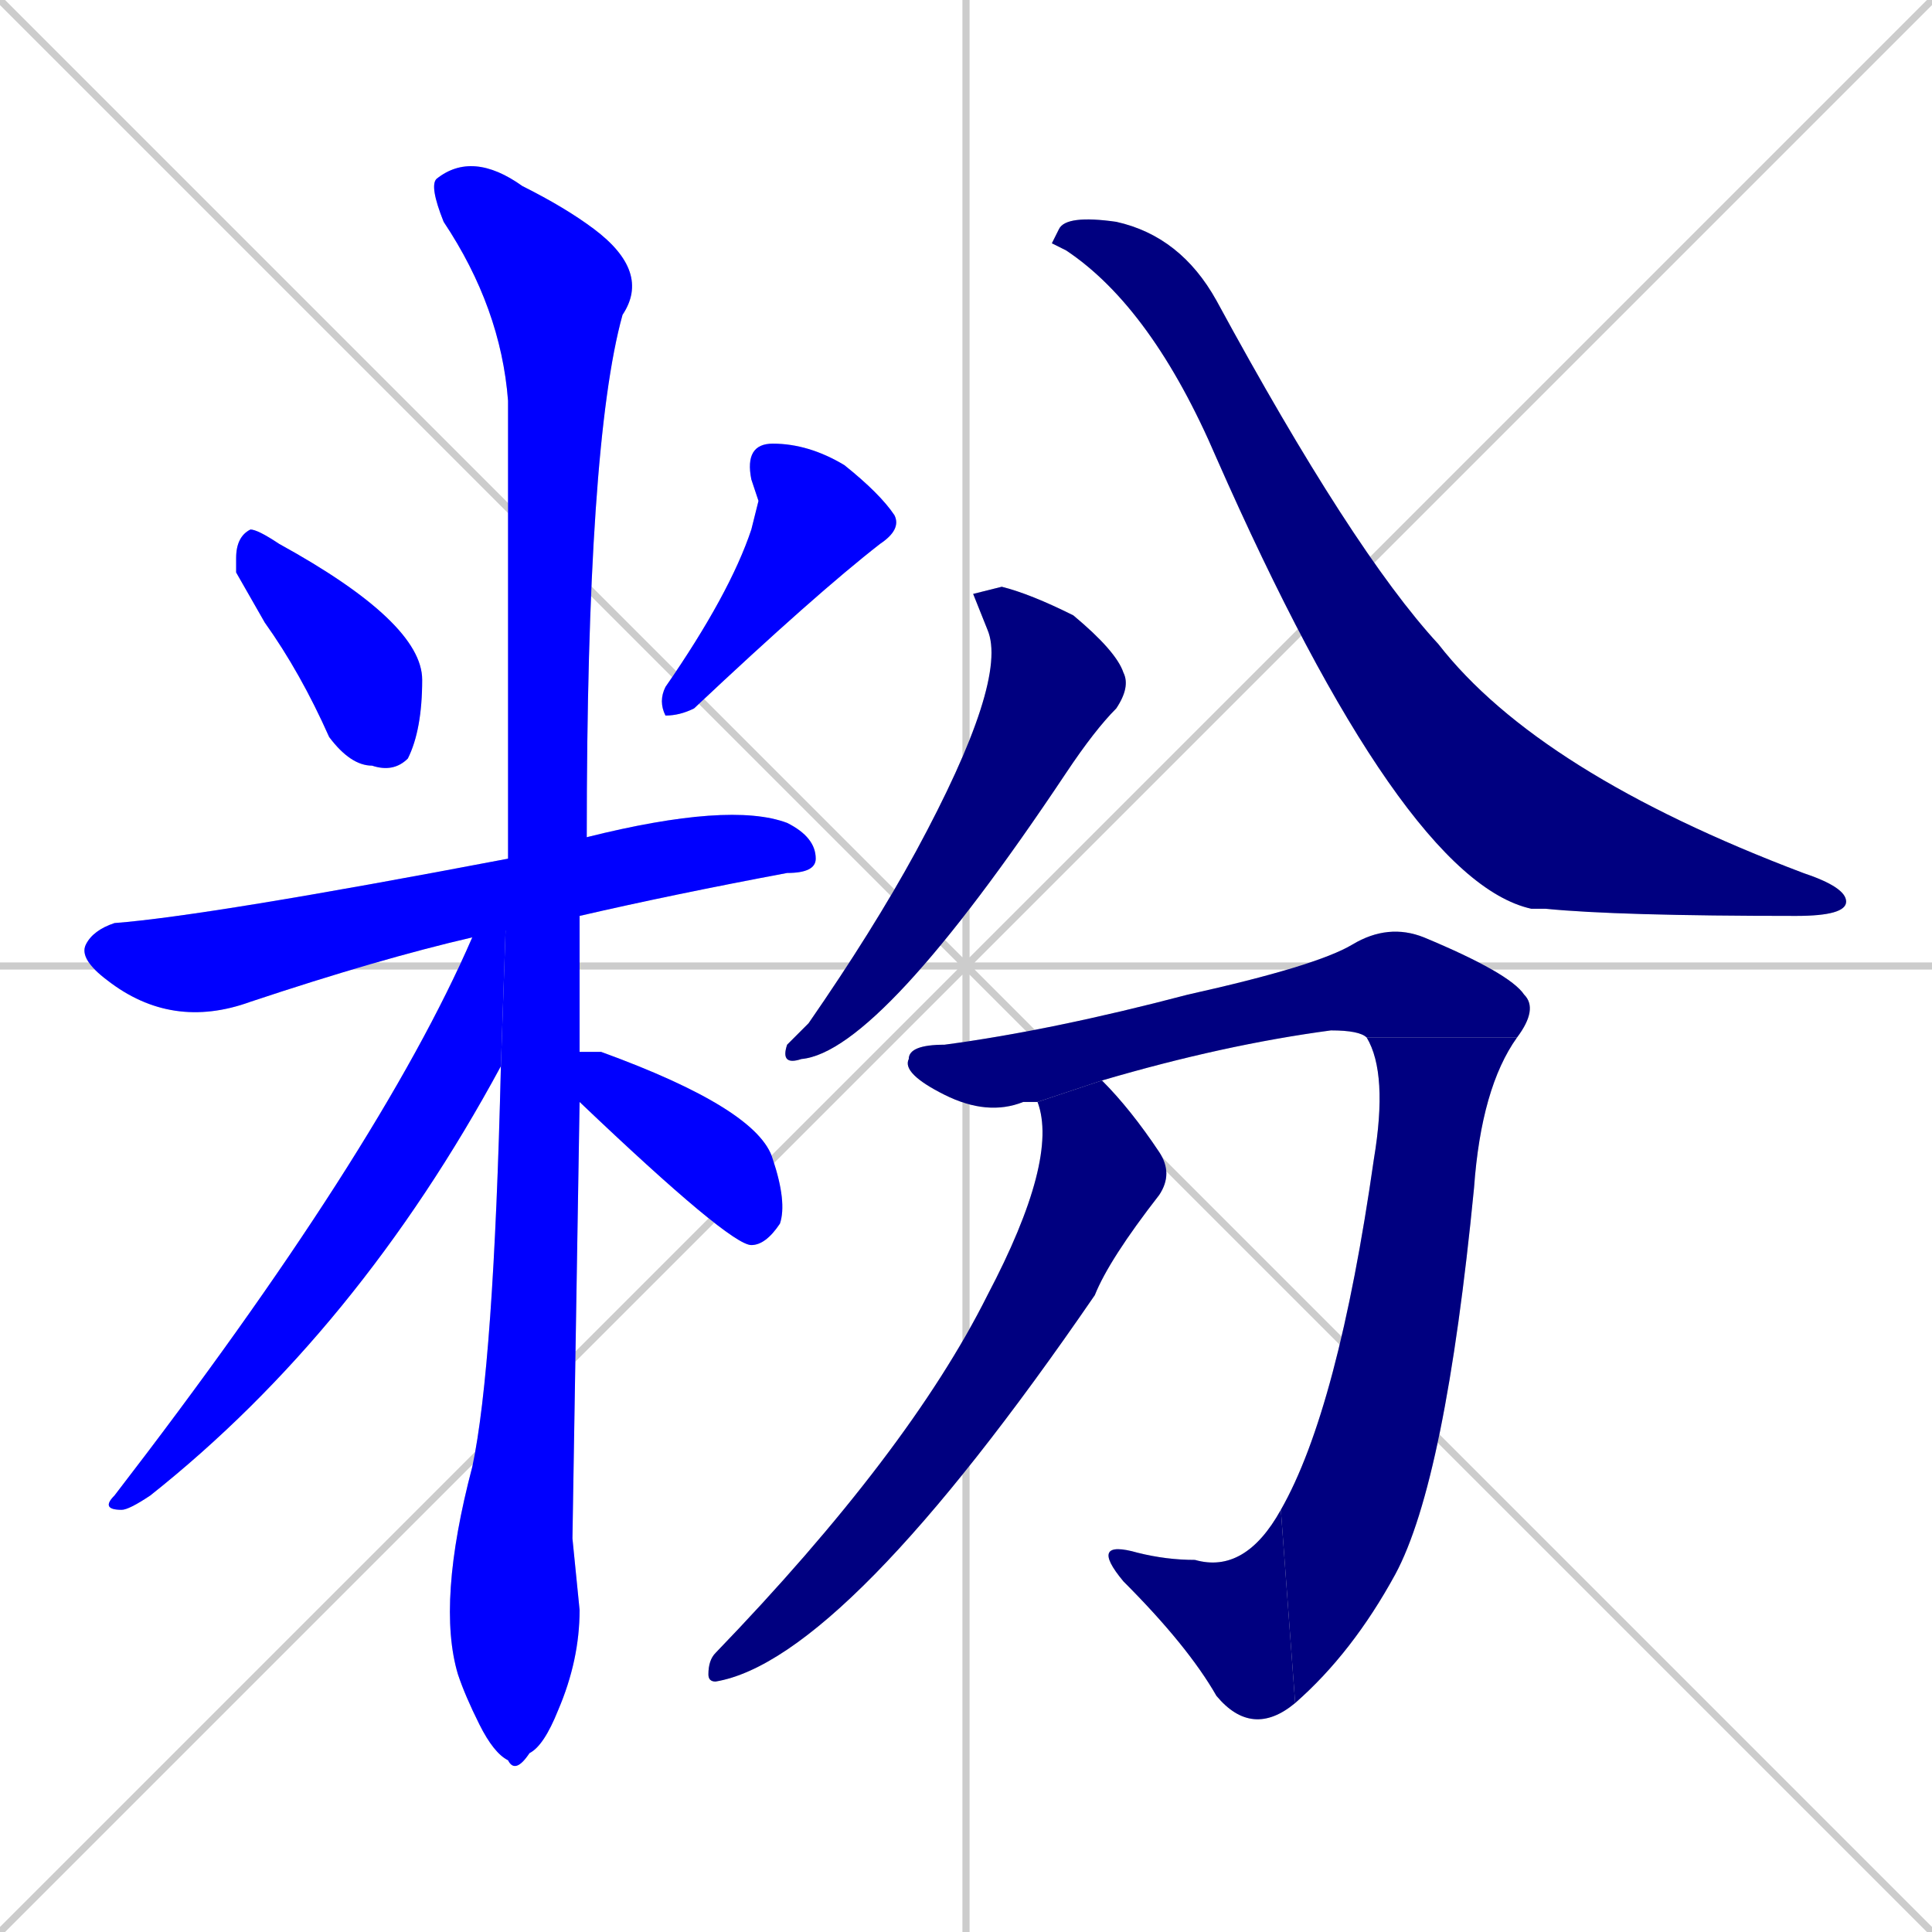<svg xmlns="http://www.w3.org/2000/svg" xmlns:xlink="http://www.w3.org/1999/xlink" width="270" height="270"><defs><clipPath id="clip-mask-1"><rect x="33" y="74" width="26" height="34"><animate attributeName="y" from="40" to="74" dur="0.126" begin="0; animate12.end + 1" id="animate1" fill="freeze"/></rect></clipPath><clipPath id="clip-mask-2"><rect x="92" y="62" width="34" height="38"><set attributeName="y" to="24" begin="0; animate12.end + 1" /><animate attributeName="y" from="24" to="62" dur="0.141" begin="animate1.end + 0.5" id="animate2" fill="freeze"/></rect></clipPath><clipPath id="clip-mask-3"><rect x="11" y="112" width="103" height="32"><set attributeName="x" to="-92" begin="0; animate12.end + 1" /><animate attributeName="x" from="-92" to="11" dur="0.381" begin="animate2.end + 0.5" id="animate3" fill="freeze"/></rect></clipPath><clipPath id="clip-mask-4"><rect x="60" y="21" width="31" height="227"><set attributeName="y" to="-206" begin="0; animate12.end + 1" /><animate attributeName="y" from="-206" to="21" dur="0.841" begin="animate3.end + 0.5" id="animate4" fill="freeze"/></rect></clipPath><clipPath id="clip-mask-5"><rect x="14" y="120" width="57" height="91"><set attributeName="y" to="29" begin="0; animate12.end + 1" /><animate attributeName="y" from="29" to="120" dur="0.337" begin="animate4.end + 0.5" id="animate5" fill="freeze"/></rect></clipPath><clipPath id="clip-mask-6"><rect x="81" y="147" width="29" height="27"><set attributeName="x" to="52" begin="0; animate12.end + 1" /><animate attributeName="x" from="52" to="81" dur="0.107" begin="animate5.end + 0.5" id="animate6" fill="freeze"/></rect></clipPath><clipPath id="clip-mask-7"><rect x="109" y="82" width="49" height="67"><set attributeName="y" to="15" begin="0; animate12.end + 1" /><animate attributeName="y" from="15" to="82" dur="0.248" begin="animate6.end + 0.5" id="animate7" fill="freeze"/></rect></clipPath><clipPath id="clip-mask-8"><rect x="147" y="30" width="111" height="98"><set attributeName="y" to="-68" begin="0; animate12.end + 1" /><animate attributeName="y" from="-68" to="30" dur="0.363" begin="animate7.end + 0.5" id="animate8" fill="freeze"/></rect></clipPath><clipPath id="clip-mask-9"><rect x="126" y="129" width="89" height="27"><set attributeName="x" to="37" begin="0; animate12.end + 1" /><animate attributeName="x" from="37" to="126" dur="0.330" begin="animate8.end + 0.5" id="animate9" fill="freeze"/></rect></clipPath><clipPath id="clip-mask-10"><rect x="179" y="145" width="33" height="93"><set attributeName="y" to="52" begin="0; animate12.end + 1" /><animate attributeName="y" from="52" to="145" dur="0.344" begin="animate9.end" id="animate10" fill="freeze"/></rect></clipPath><clipPath id="clip-mask-11"><rect x="152" y="211" width="29" height="32"><set attributeName="x" to="181" begin="0; animate12.end + 1" /><animate attributeName="x" from="181" to="152" dur="0.107" begin="animate10.end" id="animate11" fill="freeze"/></rect></clipPath><clipPath id="clip-mask-12"><rect x="99" y="151" width="65" height="84"><set attributeName="y" to="67" begin="0; animate12.end + 1" /><animate attributeName="y" from="67" to="151" dur="0.311" begin="animate11.end + 0.5" id="animate12" fill="freeze"/></rect></clipPath></defs><path d="M 0 0 L 270 270 M 270 0 L 0 270 M 135 0 L 135 270 M 0 135 L 270 135" stroke="#CCCCCC" /><path d="M 33 80 L 33 78 Q 33 75 35 74 Q 36 74 39 76 Q 59 87 59 95 Q 59 102 57 106 Q 55 108 52 107 Q 49 107 46 103 Q 42 94 37 87" fill="#CCCCCC"/><path d="M 106 70 L 105 67 Q 104 62 108 62 Q 113 62 118 65 Q 123 69 125 72 Q 126 74 123 76 Q 114 83 97 99 Q 95 100 93 100 Q 92 98 93 96 Q 102 83 105 74" fill="#CCCCCC"/><path d="M 66 131 Q 53 134 35 140 Q 24 144 15 137 Q 11 134 12 132 Q 13 130 16 129 Q 29 128 71 120 L 82 117 Q 102 112 110 115 Q 114 117 114 120 Q 114 122 110 122 Q 94 125 81 128" fill="#CCCCCC"/><path d="M 80 215 L 81 225 Q 81 232 78 239 Q 76 244 74 245 Q 72 248 71 246 Q 69 245 67 241 Q 65 237 64 234 Q 61 224 66 205 Q 69 191 70 149 L 71 120 Q 71 108 71 97 Q 71 75 71 56 Q 70 43 62 31 Q 60 26 61 25 Q 66 21 73 26 Q 79 29 83 32 Q 91 38 87 44 Q 82 62 82 117 L 81 128 Q 81 138 81 147 L 81 154" fill="#CCCCCC"/><path d="M 70 149 Q 50 186 21 209 Q 18 211 17 211 Q 14 211 16 209 Q 53 161 66 131 L 71 120" fill="#CCCCCC"/><path d="M 81 147 Q 83 147 84 147 Q 106 155 108 162 Q 110 168 109 171 Q 107 174 105 174 Q 102 174 81 154" fill="#CCCCCC"/><path d="M 136 83 L 140 82 Q 144 83 150 86 Q 156 91 157 94 Q 158 96 156 99 Q 153 102 149 108 Q 123 147 112 148 Q 109 149 110 146 Q 111 145 113 143 Q 122 130 128 119 Q 141 95 138 88" fill="#CCCCCC"/><path d="M 147 34 L 148 32 Q 149 30 156 31 Q 165 33 170 42 Q 189 77 201 90 Q 215 108 252 122 Q 258 124 258 126 Q 258 128 251 128 Q 226 128 216 127 Q 215 127 214 127 Q 196 123 170 64 Q 161 43 149 35" fill="#CCCCCC"/><path d="M 143 154 L 143 154 Q 138 156 132 153 Q 126 150 127 148 Q 127 146 132 146 Q 147 144 166 139 Q 184 135 189 132 Q 194 129 199 131 Q 211 136 213 139 Q 215 141 212 145 L 191 145 Q 190 144 186 144 Q 171 146 154 151 L 145 154" fill="#CCCCCC"/><path d="M 212 145 Q 207 152 206 166 Q 202 207 195 220 Q 189 231 181 238 L 179 211 Q 187 197 192 162 Q 194 150 191 145" fill="#CCCCCC"/><path d="M 181 238 Q 175 243 170 237 Q 166 230 157 221 Q 152 215 159 217 Q 163 218 167 218 Q 174 220 179 211" fill="#CCCCCC"/><path d="M 154 151 Q 158 155 162 161 Q 164 164 162 167 Q 155 176 153 181 Q 118 232 100 235 Q 99 235 99 234 Q 99 232 100 231 Q 127 203 138 181 Q 148 162 145 154" fill="#CCCCCC"/><path d="M 33 80 L 33 78 Q 33 75 35 74 Q 36 74 39 76 Q 59 87 59 95 Q 59 102 57 106 Q 55 108 52 107 Q 49 107 46 103 Q 42 94 37 87" fill="#0000ff" clip-path="url(#clip-mask-1)" /><path d="M 106 70 L 105 67 Q 104 62 108 62 Q 113 62 118 65 Q 123 69 125 72 Q 126 74 123 76 Q 114 83 97 99 Q 95 100 93 100 Q 92 98 93 96 Q 102 83 105 74" fill="#0000ff" clip-path="url(#clip-mask-2)" /><path d="M 66 131 Q 53 134 35 140 Q 24 144 15 137 Q 11 134 12 132 Q 13 130 16 129 Q 29 128 71 120 L 82 117 Q 102 112 110 115 Q 114 117 114 120 Q 114 122 110 122 Q 94 125 81 128" fill="#0000ff" clip-path="url(#clip-mask-3)" /><path d="M 80 215 L 81 225 Q 81 232 78 239 Q 76 244 74 245 Q 72 248 71 246 Q 69 245 67 241 Q 65 237 64 234 Q 61 224 66 205 Q 69 191 70 149 L 71 120 Q 71 108 71 97 Q 71 75 71 56 Q 70 43 62 31 Q 60 26 61 25 Q 66 21 73 26 Q 79 29 83 32 Q 91 38 87 44 Q 82 62 82 117 L 81 128 Q 81 138 81 147 L 81 154" fill="#0000ff" clip-path="url(#clip-mask-4)" /><path d="M 70 149 Q 50 186 21 209 Q 18 211 17 211 Q 14 211 16 209 Q 53 161 66 131 L 71 120" fill="#0000ff" clip-path="url(#clip-mask-5)" /><path d="M 81 147 Q 83 147 84 147 Q 106 155 108 162 Q 110 168 109 171 Q 107 174 105 174 Q 102 174 81 154" fill="#0000ff" clip-path="url(#clip-mask-6)" /><path d="M 136 83 L 140 82 Q 144 83 150 86 Q 156 91 157 94 Q 158 96 156 99 Q 153 102 149 108 Q 123 147 112 148 Q 109 149 110 146 Q 111 145 113 143 Q 122 130 128 119 Q 141 95 138 88" fill="#000080" clip-path="url(#clip-mask-7)" /><path d="M 147 34 L 148 32 Q 149 30 156 31 Q 165 33 170 42 Q 189 77 201 90 Q 215 108 252 122 Q 258 124 258 126 Q 258 128 251 128 Q 226 128 216 127 Q 215 127 214 127 Q 196 123 170 64 Q 161 43 149 35" fill="#000080" clip-path="url(#clip-mask-8)" /><path d="M 143 154 L 143 154 Q 138 156 132 153 Q 126 150 127 148 Q 127 146 132 146 Q 147 144 166 139 Q 184 135 189 132 Q 194 129 199 131 Q 211 136 213 139 Q 215 141 212 145 L 191 145 Q 190 144 186 144 Q 171 146 154 151 L 145 154" fill="#000080" clip-path="url(#clip-mask-9)" /><path d="M 212 145 Q 207 152 206 166 Q 202 207 195 220 Q 189 231 181 238 L 179 211 Q 187 197 192 162 Q 194 150 191 145" fill="#000080" clip-path="url(#clip-mask-10)" /><path d="M 181 238 Q 175 243 170 237 Q 166 230 157 221 Q 152 215 159 217 Q 163 218 167 218 Q 174 220 179 211" fill="#000080" clip-path="url(#clip-mask-11)" /><path d="M 154 151 Q 158 155 162 161 Q 164 164 162 167 Q 155 176 153 181 Q 118 232 100 235 Q 99 235 99 234 Q 99 232 100 231 Q 127 203 138 181 Q 148 162 145 154" fill="#000080" clip-path="url(#clip-mask-12)" /></svg>